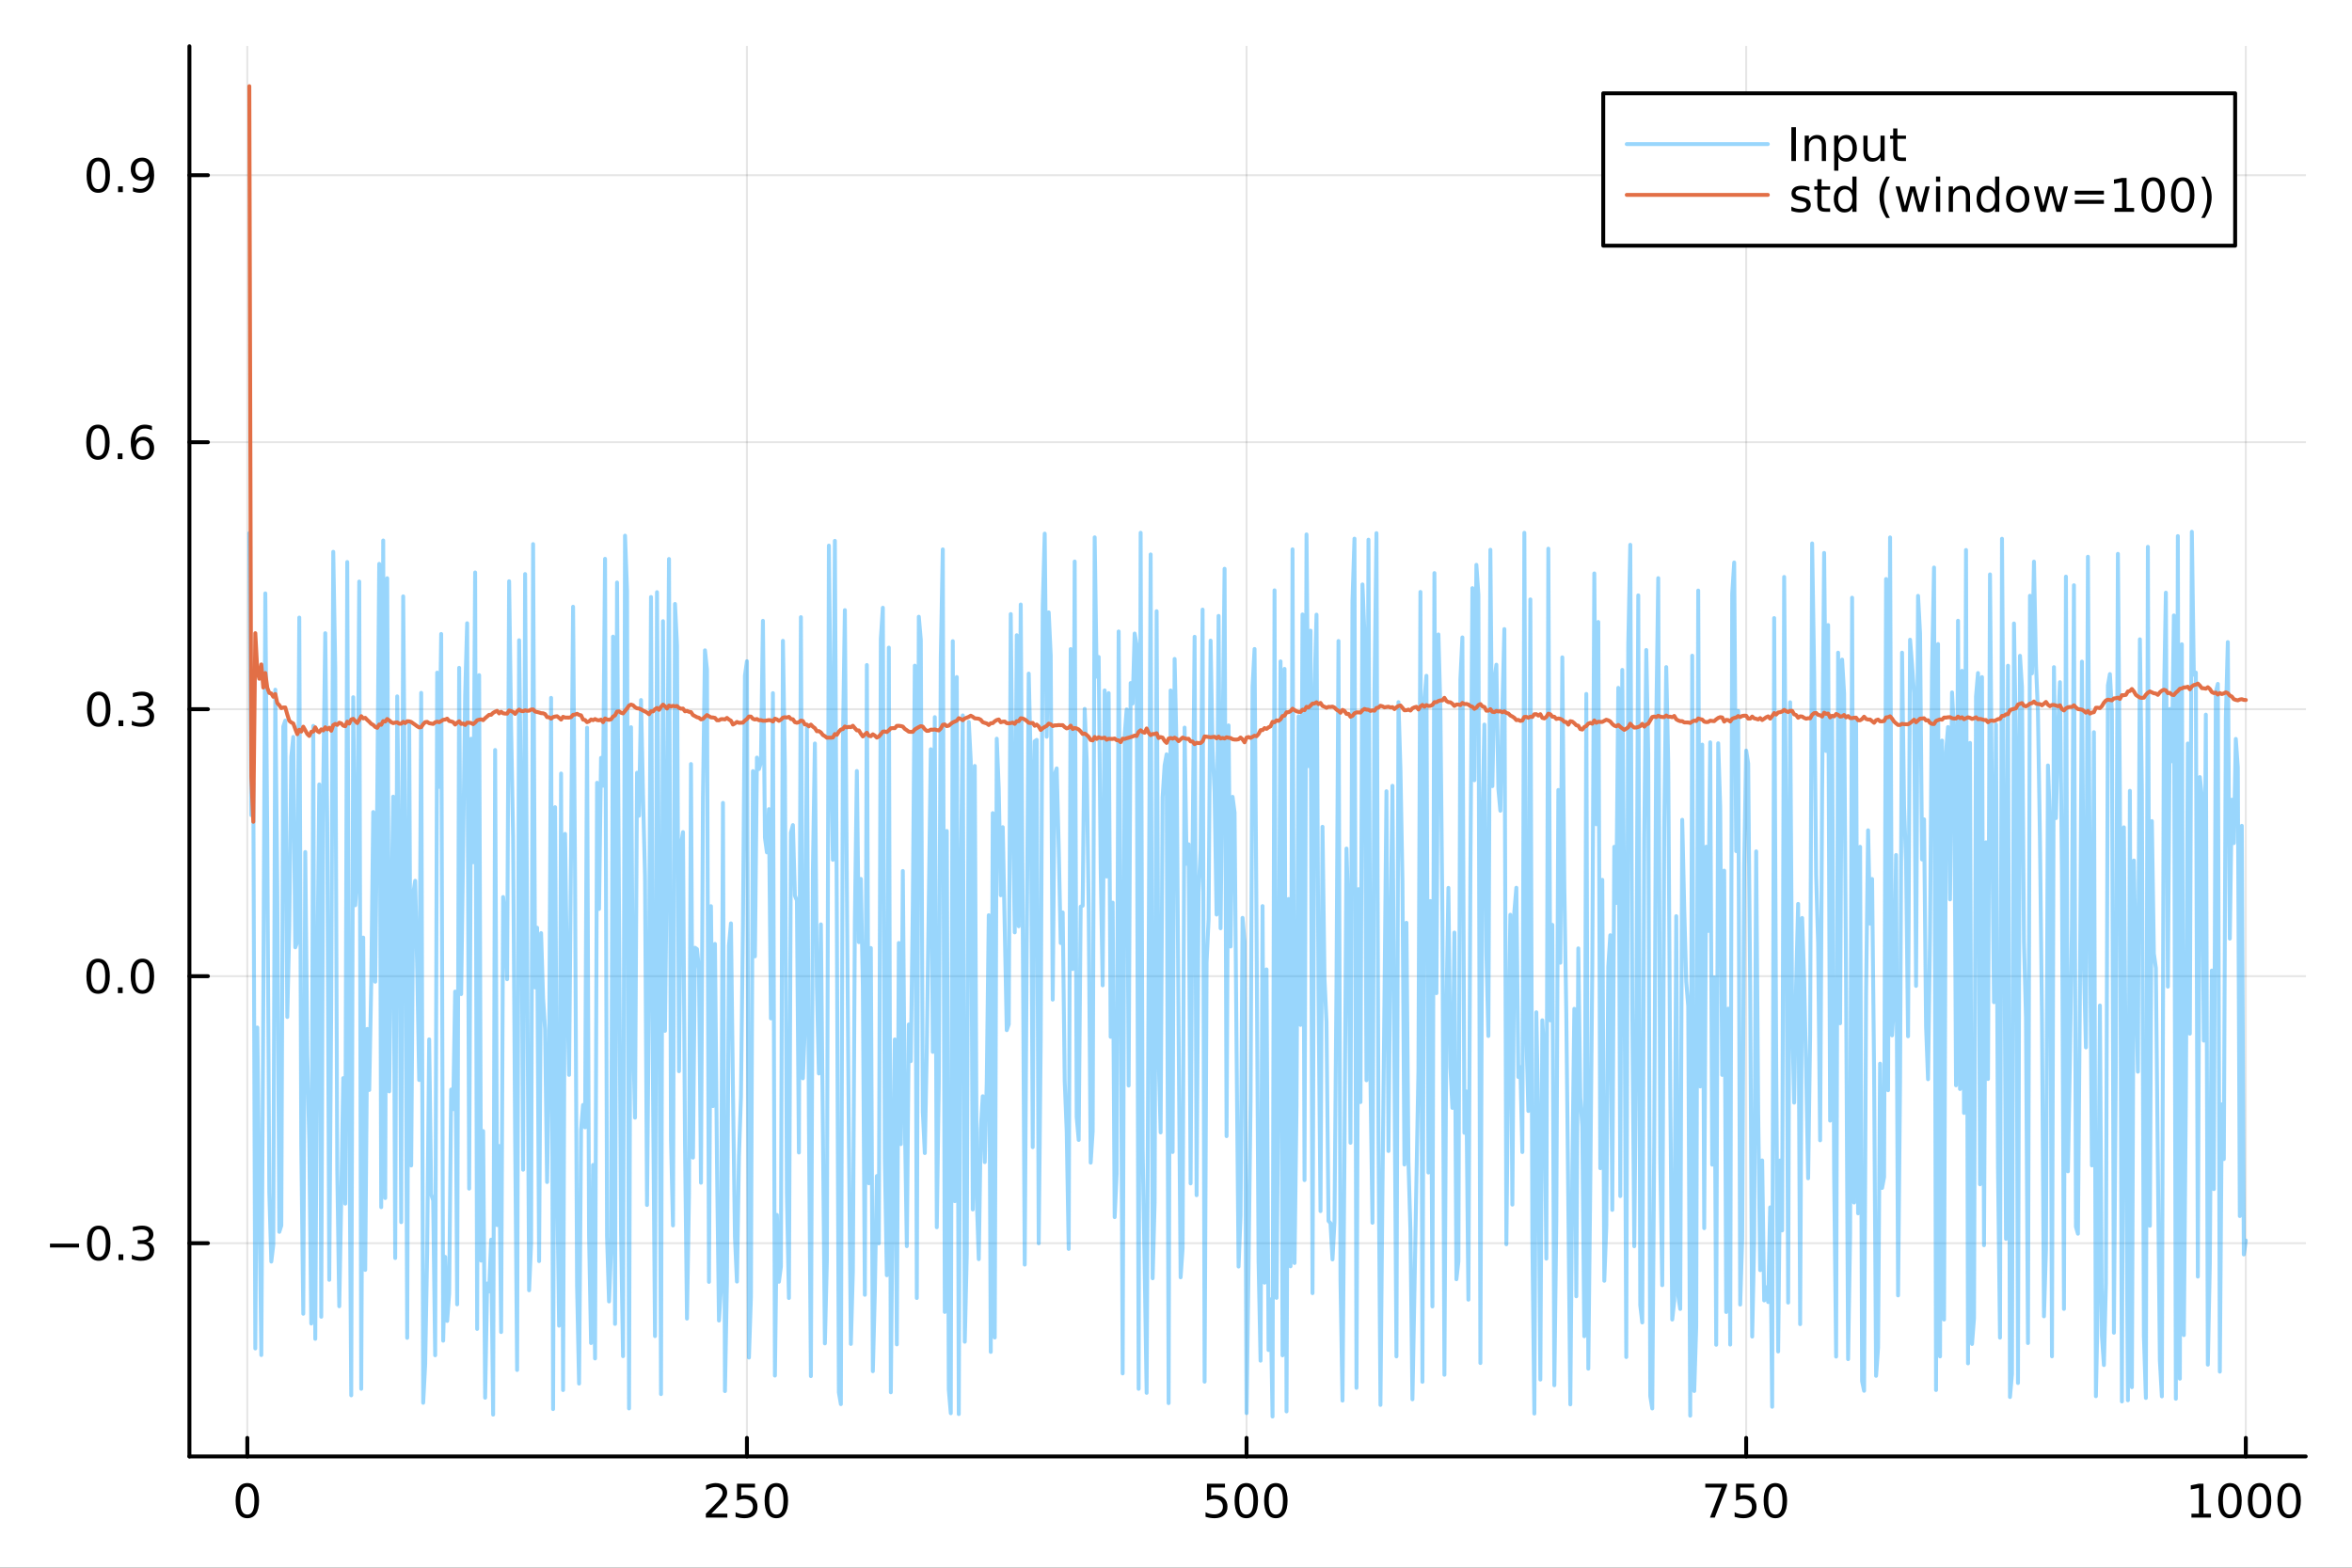 <?xml version="1.0" encoding="utf-8"?>
<svg xmlns="http://www.w3.org/2000/svg" xmlns:xlink="http://www.w3.org/1999/xlink" width="600" height="400" viewBox="0 0 2400 1600">
<rect x="0" y="0" width="2400" height="1600" fill="#333333" stroke="none"/>
<defs>
  <clipPath id="clip340">
    <rect x="0" y="0" width="2400" height="1600"/>
  </clipPath>
</defs>
<path clip-path="url(#clip340)" d="M0 1600 L2400 1600 L2400 0 L0 0  Z" fill="#ffffff" fill-rule="evenodd" fill-opacity="1"/>
<defs>
  <clipPath id="clip341">
    <rect x="480" y="0" width="1681" height="1600"/>
  </clipPath>
</defs>
<path clip-path="url(#clip340)" d="M193.288 1486.45 L2352.76 1486.45 L2352.76 47.244 L193.288 47.244  Z" fill="#ffffff" fill-rule="evenodd" fill-opacity="1"/>
<defs>
  <clipPath id="clip342">
    <rect x="193" y="47" width="2160" height="1440"/>
  </clipPath>
</defs>
<polyline clip-path="url(#clip342)" style="stroke:#000000; stroke-linecap:round; stroke-linejoin:round; stroke-width:2; stroke-opacity:0.1; fill:none" points="252.366,1486.45 252.366,47.244 "/>
<polyline clip-path="url(#clip342)" style="stroke:#000000; stroke-linecap:round; stroke-linejoin:round; stroke-width:2; stroke-opacity:0.1; fill:none" points="762.184,1486.45 762.184,47.244 "/>
<polyline clip-path="url(#clip342)" style="stroke:#000000; stroke-linecap:round; stroke-linejoin:round; stroke-width:2; stroke-opacity:0.1; fill:none" points="1272,1486.45 1272,47.244 "/>
<polyline clip-path="url(#clip342)" style="stroke:#000000; stroke-linecap:round; stroke-linejoin:round; stroke-width:2; stroke-opacity:0.1; fill:none" points="1781.82,1486.45 1781.82,47.244 "/>
<polyline clip-path="url(#clip342)" style="stroke:#000000; stroke-linecap:round; stroke-linejoin:round; stroke-width:2; stroke-opacity:0.1; fill:none" points="2291.64,1486.45 2291.64,47.244 "/>
<polyline clip-path="url(#clip340)" style="stroke:#000000; stroke-linecap:round; stroke-linejoin:round; stroke-width:4; stroke-opacity:1; fill:none" points="193.288,1486.45 2352.76,1486.45 "/>
<polyline clip-path="url(#clip340)" style="stroke:#000000; stroke-linecap:round; stroke-linejoin:round; stroke-width:4; stroke-opacity:1; fill:none" points="252.366,1486.45 252.366,1467.55 "/>
<polyline clip-path="url(#clip340)" style="stroke:#000000; stroke-linecap:round; stroke-linejoin:round; stroke-width:4; stroke-opacity:1; fill:none" points="762.184,1486.45 762.184,1467.55 "/>
<polyline clip-path="url(#clip340)" style="stroke:#000000; stroke-linecap:round; stroke-linejoin:round; stroke-width:4; stroke-opacity:1; fill:none" points="1272,1486.45 1272,1467.55 "/>
<polyline clip-path="url(#clip340)" style="stroke:#000000; stroke-linecap:round; stroke-linejoin:round; stroke-width:4; stroke-opacity:1; fill:none" points="1781.82,1486.45 1781.82,1467.55 "/>
<polyline clip-path="url(#clip340)" style="stroke:#000000; stroke-linecap:round; stroke-linejoin:round; stroke-width:4; stroke-opacity:1; fill:none" points="2291.64,1486.45 2291.64,1467.55 "/>
<path clip-path="url(#clip340)" d="M252.366 1517.37 Q248.755 1517.37 246.926 1520.93 Q245.12 1524.47 245.12 1531.6 Q245.12 1538.71 246.926 1542.27 Q248.755 1545.82 252.366 1545.82 Q256 1545.82 257.805 1542.27 Q259.634 1538.71 259.634 1531.6 Q259.634 1524.47 257.805 1520.93 Q256 1517.37 252.366 1517.37 M252.366 1513.66 Q258.176 1513.66 261.231 1518.27 Q264.31 1522.85 264.31 1531.6 Q264.31 1540.33 261.231 1544.94 Q258.176 1549.52 252.366 1549.52 Q246.555 1549.52 243.477 1544.94 Q240.421 1540.33 240.421 1531.6 Q240.421 1522.85 243.477 1518.27 Q246.555 1513.66 252.366 1513.66 Z" fill="#000000" fill-rule="nonzero" fill-opacity="1" /><path clip-path="url(#clip340)" d="M725.876 1544.91 L742.196 1544.91 L742.196 1548.85 L720.251 1548.85 L720.251 1544.91 Q722.913 1542.16 727.497 1537.53 Q732.103 1532.88 733.284 1531.53 Q735.529 1529.01 736.409 1527.27 Q737.311 1525.51 737.311 1523.82 Q737.311 1521.07 735.367 1519.33 Q733.446 1517.6 730.344 1517.6 Q728.145 1517.6 725.691 1518.36 Q723.261 1519.13 720.483 1520.68 L720.483 1515.95 Q723.307 1514.82 725.761 1514.24 Q728.214 1513.66 730.251 1513.66 Q735.622 1513.66 738.816 1516.35 Q742.01 1519.03 742.01 1523.52 Q742.01 1525.65 741.2 1527.57 Q740.413 1529.47 738.307 1532.07 Q737.728 1532.74 734.626 1535.95 Q731.524 1539.15 725.876 1544.91 Z" fill="#000000" fill-rule="nonzero" fill-opacity="1" /><path clip-path="url(#clip340)" d="M752.057 1514.29 L770.413 1514.29 L770.413 1518.22 L756.339 1518.22 L756.339 1526.7 Q757.358 1526.35 758.376 1526.19 Q759.395 1526 760.413 1526 Q766.2 1526 769.58 1529.17 Q772.959 1532.34 772.959 1537.76 Q772.959 1543.34 769.487 1546.44 Q766.015 1549.52 759.696 1549.52 Q757.52 1549.52 755.251 1549.15 Q753.006 1548.78 750.598 1548.04 L750.598 1543.34 Q752.682 1544.47 754.904 1545.03 Q757.126 1545.58 759.603 1545.58 Q763.608 1545.58 765.945 1543.48 Q768.283 1541.37 768.283 1537.76 Q768.283 1534.15 765.945 1532.04 Q763.608 1529.94 759.603 1529.94 Q757.728 1529.94 755.853 1530.35 Q754.001 1530.77 752.057 1531.65 L752.057 1514.29 Z" fill="#000000" fill-rule="nonzero" fill-opacity="1" /><path clip-path="url(#clip340)" d="M792.172 1517.37 Q788.561 1517.37 786.732 1520.93 Q784.927 1524.47 784.927 1531.6 Q784.927 1538.71 786.732 1542.27 Q788.561 1545.82 792.172 1545.82 Q795.806 1545.82 797.612 1542.27 Q799.441 1538.71 799.441 1531.6 Q799.441 1524.47 797.612 1520.93 Q795.806 1517.37 792.172 1517.37 M792.172 1513.66 Q797.982 1513.66 801.038 1518.27 Q804.117 1522.85 804.117 1531.6 Q804.117 1540.33 801.038 1544.94 Q797.982 1549.52 792.172 1549.52 Q786.362 1549.52 783.283 1544.94 Q780.228 1540.33 780.228 1531.6 Q780.228 1522.85 783.283 1518.27 Q786.362 1513.66 792.172 1513.66 Z" fill="#000000" fill-rule="nonzero" fill-opacity="1" /><path clip-path="url(#clip340)" d="M1231.62 1514.29 L1249.98 1514.29 L1249.98 1518.22 L1235.9 1518.22 L1235.9 1526.7 Q1236.92 1526.35 1237.94 1526.19 Q1238.96 1526 1239.98 1526 Q1245.76 1526 1249.14 1529.17 Q1252.52 1532.34 1252.52 1537.76 Q1252.52 1543.34 1249.05 1546.44 Q1245.58 1549.52 1239.26 1549.52 Q1237.08 1549.52 1234.81 1549.15 Q1232.57 1548.78 1230.16 1548.04 L1230.16 1543.34 Q1232.25 1544.47 1234.47 1545.03 Q1236.69 1545.58 1239.17 1545.58 Q1243.17 1545.58 1245.51 1543.48 Q1247.85 1541.37 1247.85 1537.76 Q1247.85 1534.15 1245.51 1532.04 Q1243.17 1529.94 1239.17 1529.94 Q1237.29 1529.94 1235.42 1530.35 Q1233.56 1530.77 1231.62 1531.65 L1231.62 1514.29 Z" fill="#000000" fill-rule="nonzero" fill-opacity="1" /><path clip-path="url(#clip340)" d="M1271.74 1517.37 Q1268.12 1517.37 1266.3 1520.93 Q1264.49 1524.47 1264.49 1531.6 Q1264.49 1538.71 1266.3 1542.27 Q1268.12 1545.82 1271.74 1545.82 Q1275.37 1545.82 1277.18 1542.27 Q1279 1538.71 1279 1531.6 Q1279 1524.47 1277.18 1520.93 Q1275.37 1517.37 1271.74 1517.37 M1271.74 1513.66 Q1277.55 1513.66 1280.6 1518.27 Q1283.68 1522.85 1283.68 1531.6 Q1283.68 1540.33 1280.6 1544.94 Q1277.55 1549.52 1271.74 1549.52 Q1265.93 1549.52 1262.85 1544.94 Q1259.79 1540.33 1259.79 1531.6 Q1259.79 1522.85 1262.85 1518.27 Q1265.93 1513.66 1271.74 1513.66 Z" fill="#000000" fill-rule="nonzero" fill-opacity="1" /><path clip-path="url(#clip340)" d="M1301.9 1517.37 Q1298.29 1517.37 1296.46 1520.93 Q1294.65 1524.47 1294.65 1531.6 Q1294.65 1538.71 1296.46 1542.27 Q1298.29 1545.82 1301.9 1545.82 Q1305.53 1545.82 1307.34 1542.27 Q1309.17 1538.71 1309.17 1531.6 Q1309.17 1524.47 1307.34 1520.93 Q1305.53 1517.37 1301.9 1517.37 M1301.9 1513.66 Q1307.71 1513.66 1310.76 1518.27 Q1313.84 1522.85 1313.84 1531.6 Q1313.84 1540.33 1310.76 1544.94 Q1307.71 1549.52 1301.9 1549.52 Q1296.09 1549.52 1293.01 1544.94 Q1289.95 1540.33 1289.95 1531.6 Q1289.95 1522.85 1293.01 1518.27 Q1296.09 1513.66 1301.9 1513.66 Z" fill="#000000" fill-rule="nonzero" fill-opacity="1" /><path clip-path="url(#clip340)" d="M1740.1 1514.29 L1762.32 1514.29 L1762.32 1516.28 L1749.77 1548.85 L1744.89 1548.85 L1756.69 1518.22 L1740.1 1518.22 L1740.1 1514.29 Z" fill="#000000" fill-rule="nonzero" fill-opacity="1" /><path clip-path="url(#clip340)" d="M1771.48 1514.29 L1789.84 1514.29 L1789.84 1518.22 L1775.77 1518.22 L1775.77 1526.7 Q1776.79 1526.35 1777.8 1526.19 Q1778.82 1526 1779.84 1526 Q1785.63 1526 1789.01 1529.17 Q1792.39 1532.34 1792.39 1537.76 Q1792.39 1543.34 1788.92 1546.44 Q1785.44 1549.52 1779.12 1549.52 Q1776.95 1549.52 1774.68 1549.15 Q1772.43 1548.78 1770.03 1548.04 L1770.03 1543.34 Q1772.11 1544.47 1774.33 1545.03 Q1776.55 1545.58 1779.03 1545.58 Q1783.04 1545.58 1785.37 1543.48 Q1787.71 1541.37 1787.71 1537.76 Q1787.71 1534.15 1785.37 1532.04 Q1783.04 1529.94 1779.03 1529.94 Q1777.16 1529.94 1775.28 1530.35 Q1773.43 1530.77 1771.48 1531.65 L1771.48 1514.29 Z" fill="#000000" fill-rule="nonzero" fill-opacity="1" /><path clip-path="url(#clip340)" d="M1811.6 1517.37 Q1807.99 1517.37 1806.16 1520.93 Q1804.36 1524.47 1804.36 1531.6 Q1804.36 1538.71 1806.16 1542.27 Q1807.99 1545.82 1811.6 1545.82 Q1815.23 1545.82 1817.04 1542.27 Q1818.87 1538.71 1818.87 1531.6 Q1818.87 1524.47 1817.04 1520.93 Q1815.23 1517.37 1811.6 1517.37 M1811.6 1513.66 Q1817.41 1513.66 1820.47 1518.27 Q1823.54 1522.85 1823.54 1531.6 Q1823.54 1540.33 1820.47 1544.94 Q1817.41 1549.52 1811.6 1549.52 Q1805.79 1549.52 1802.71 1544.94 Q1799.66 1540.33 1799.66 1531.6 Q1799.66 1522.85 1802.71 1518.27 Q1805.79 1513.66 1811.6 1513.66 Z" fill="#000000" fill-rule="nonzero" fill-opacity="1" /><path clip-path="url(#clip340)" d="M2236.16 1544.91 L2243.8 1544.91 L2243.8 1518.55 L2235.49 1520.21 L2235.49 1515.95 L2243.76 1514.29 L2248.43 1514.29 L2248.43 1544.91 L2256.07 1544.91 L2256.07 1548.85 L2236.16 1548.85 L2236.16 1544.91 Z" fill="#000000" fill-rule="nonzero" fill-opacity="1" /><path clip-path="url(#clip340)" d="M2275.52 1517.37 Q2271.91 1517.37 2270.08 1520.93 Q2268.27 1524.47 2268.27 1531.6 Q2268.27 1538.71 2270.08 1542.27 Q2271.91 1545.82 2275.52 1545.82 Q2279.15 1545.82 2280.96 1542.27 Q2282.78 1538.71 2282.78 1531.6 Q2282.78 1524.47 2280.96 1520.93 Q2279.15 1517.37 2275.52 1517.37 M2275.52 1513.66 Q2281.33 1513.66 2284.38 1518.27 Q2287.46 1522.85 2287.46 1531.6 Q2287.46 1540.33 2284.38 1544.94 Q2281.33 1549.52 2275.52 1549.52 Q2269.71 1549.52 2266.63 1544.94 Q2263.57 1540.33 2263.57 1531.6 Q2263.57 1522.85 2266.63 1518.27 Q2269.71 1513.66 2275.52 1513.66 Z" fill="#000000" fill-rule="nonzero" fill-opacity="1" /><path clip-path="url(#clip340)" d="M2305.68 1517.37 Q2302.07 1517.37 2300.24 1520.93 Q2298.43 1524.47 2298.43 1531.6 Q2298.43 1538.71 2300.24 1542.27 Q2302.07 1545.82 2305.68 1545.82 Q2309.31 1545.82 2311.12 1542.27 Q2312.95 1538.71 2312.95 1531.6 Q2312.95 1524.47 2311.12 1520.93 Q2309.31 1517.37 2305.68 1517.37 M2305.68 1513.66 Q2311.49 1513.66 2314.54 1518.27 Q2317.62 1522.85 2317.62 1531.6 Q2317.62 1540.33 2314.54 1544.94 Q2311.49 1549.52 2305.68 1549.52 Q2299.87 1549.52 2296.79 1544.94 Q2293.73 1540.33 2293.73 1531.6 Q2293.73 1522.85 2296.79 1518.27 Q2299.87 1513.66 2305.68 1513.66 Z" fill="#000000" fill-rule="nonzero" fill-opacity="1" /><path clip-path="url(#clip340)" d="M2335.84 1517.37 Q2332.23 1517.37 2330.4 1520.93 Q2328.59 1524.47 2328.59 1531.6 Q2328.59 1538.71 2330.4 1542.27 Q2332.23 1545.82 2335.84 1545.82 Q2339.47 1545.82 2341.28 1542.27 Q2343.11 1538.71 2343.11 1531.6 Q2343.11 1524.47 2341.28 1520.93 Q2339.47 1517.37 2335.84 1517.37 M2335.84 1513.66 Q2341.65 1513.66 2344.71 1518.27 Q2347.78 1522.85 2347.78 1531.6 Q2347.78 1540.33 2344.71 1544.94 Q2341.65 1549.52 2335.84 1549.52 Q2330.03 1549.52 2326.95 1544.94 Q2323.9 1540.33 2323.9 1531.6 Q2323.9 1522.85 2326.95 1518.27 Q2330.03 1513.66 2335.84 1513.66 Z" fill="#000000" fill-rule="nonzero" fill-opacity="1" /><polyline clip-path="url(#clip342)" style="stroke:#000000; stroke-linecap:round; stroke-linejoin:round; stroke-width:2; stroke-opacity:0.1; fill:none" points="193.288,1268.82 2352.76,1268.82 "/>
<polyline clip-path="url(#clip342)" style="stroke:#000000; stroke-linecap:round; stroke-linejoin:round; stroke-width:2; stroke-opacity:0.1; fill:none" points="193.288,996.319 2352.76,996.319 "/>
<polyline clip-path="url(#clip342)" style="stroke:#000000; stroke-linecap:round; stroke-linejoin:round; stroke-width:2; stroke-opacity:0.1; fill:none" points="193.288,723.816 2352.76,723.816 "/>
<polyline clip-path="url(#clip342)" style="stroke:#000000; stroke-linecap:round; stroke-linejoin:round; stroke-width:2; stroke-opacity:0.1; fill:none" points="193.288,451.313 2352.76,451.313 "/>
<polyline clip-path="url(#clip342)" style="stroke:#000000; stroke-linecap:round; stroke-linejoin:round; stroke-width:2; stroke-opacity:0.1; fill:none" points="193.288,178.811 2352.76,178.811 "/>
<polyline clip-path="url(#clip340)" style="stroke:#000000; stroke-linecap:round; stroke-linejoin:round; stroke-width:4; stroke-opacity:1; fill:none" points="193.288,1486.45 193.288,47.244 "/>
<polyline clip-path="url(#clip340)" style="stroke:#000000; stroke-linecap:round; stroke-linejoin:round; stroke-width:4; stroke-opacity:1; fill:none" points="193.288,1268.82 212.185,1268.82 "/>
<polyline clip-path="url(#clip340)" style="stroke:#000000; stroke-linecap:round; stroke-linejoin:round; stroke-width:4; stroke-opacity:1; fill:none" points="193.288,996.319 212.185,996.319 "/>
<polyline clip-path="url(#clip340)" style="stroke:#000000; stroke-linecap:round; stroke-linejoin:round; stroke-width:4; stroke-opacity:1; fill:none" points="193.288,723.816 212.185,723.816 "/>
<polyline clip-path="url(#clip340)" style="stroke:#000000; stroke-linecap:round; stroke-linejoin:round; stroke-width:4; stroke-opacity:1; fill:none" points="193.288,451.313 212.185,451.313 "/>
<polyline clip-path="url(#clip340)" style="stroke:#000000; stroke-linecap:round; stroke-linejoin:round; stroke-width:4; stroke-opacity:1; fill:none" points="193.288,178.811 212.185,178.811 "/>
<path clip-path="url(#clip340)" d="M50.992 1269.27 L80.668 1269.27 L80.668 1273.21 L50.992 1273.21 L50.992 1269.27 Z" fill="#000000" fill-rule="nonzero" fill-opacity="1" /><path clip-path="url(#clip340)" d="M100.76 1254.62 Q97.149 1254.62 95.321 1258.19 Q93.515 1261.73 93.515 1268.86 Q93.515 1275.96 95.321 1279.53 Q97.149 1283.07 100.76 1283.07 Q104.395 1283.07 106.2 1279.53 Q108.029 1275.96 108.029 1268.86 Q108.029 1261.73 106.2 1258.19 Q104.395 1254.62 100.76 1254.62 M100.76 1250.92 Q106.571 1250.92 109.626 1255.52 Q112.705 1260.11 112.705 1268.86 Q112.705 1277.58 109.626 1282.19 Q106.571 1286.77 100.76 1286.77 Q94.95 1286.77 91.871 1282.19 Q88.816 1277.58 88.816 1268.86 Q88.816 1260.11 91.871 1255.52 Q94.95 1250.92 100.76 1250.92 Z" fill="#000000" fill-rule="nonzero" fill-opacity="1" /><path clip-path="url(#clip340)" d="M120.922 1280.22 L125.807 1280.22 L125.807 1286.1 L120.922 1286.1 L120.922 1280.22 Z" fill="#000000" fill-rule="nonzero" fill-opacity="1" /><path clip-path="url(#clip340)" d="M150.158 1267.47 Q153.515 1268.19 155.39 1270.45 Q157.288 1272.72 157.288 1276.06 Q157.288 1281.17 153.769 1283.97 Q150.251 1286.77 143.769 1286.77 Q141.593 1286.77 139.279 1286.33 Q136.987 1285.92 134.533 1285.06 L134.533 1280.55 Q136.478 1281.68 138.793 1282.26 Q141.107 1282.84 143.631 1282.84 Q148.029 1282.84 150.32 1281.1 Q152.635 1279.37 152.635 1276.06 Q152.635 1273 150.482 1271.29 Q148.353 1269.55 144.533 1269.55 L140.506 1269.55 L140.506 1265.71 L144.718 1265.71 Q148.168 1265.71 149.996 1264.34 Q151.825 1262.95 151.825 1260.36 Q151.825 1257.7 149.927 1256.29 Q148.052 1254.85 144.533 1254.85 Q142.612 1254.85 140.413 1255.27 Q138.214 1255.69 135.575 1256.56 L135.575 1252.4 Q138.237 1251.66 140.552 1251.29 Q142.89 1250.92 144.95 1250.92 Q150.274 1250.92 153.376 1253.35 Q156.478 1255.75 156.478 1259.88 Q156.478 1262.75 154.834 1264.74 Q153.191 1266.7 150.158 1267.47 Z" fill="#000000" fill-rule="nonzero" fill-opacity="1" /><path clip-path="url(#clip340)" d="M100.112 982.118 Q96.501 982.118 94.672 985.682 Q92.867 989.224 92.867 996.354 Q92.867 1003.46 94.672 1007.02 Q96.501 1010.57 100.112 1010.57 Q103.746 1010.57 105.552 1007.02 Q107.381 1003.46 107.381 996.354 Q107.381 989.224 105.552 985.682 Q103.746 982.118 100.112 982.118 M100.112 978.414 Q105.922 978.414 108.978 983.02 Q112.057 987.604 112.057 996.354 Q112.057 1005.08 108.978 1009.69 Q105.922 1014.27 100.112 1014.27 Q94.302 1014.27 91.223 1009.69 Q88.168 1005.08 88.168 996.354 Q88.168 987.604 91.223 983.02 Q94.302 978.414 100.112 978.414 Z" fill="#000000" fill-rule="nonzero" fill-opacity="1" /><path clip-path="url(#clip340)" d="M120.274 1007.72 L125.158 1007.72 L125.158 1013.6 L120.274 1013.6 L120.274 1007.72 Z" fill="#000000" fill-rule="nonzero" fill-opacity="1" /><path clip-path="url(#clip340)" d="M145.343 982.118 Q141.732 982.118 139.904 985.682 Q138.098 989.224 138.098 996.354 Q138.098 1003.46 139.904 1007.02 Q141.732 1010.57 145.343 1010.57 Q148.978 1010.57 150.783 1007.02 Q152.612 1003.46 152.612 996.354 Q152.612 989.224 150.783 985.682 Q148.978 982.118 145.343 982.118 M145.343 978.414 Q151.154 978.414 154.209 983.02 Q157.288 987.604 157.288 996.354 Q157.288 1005.08 154.209 1009.69 Q151.154 1014.27 145.343 1014.27 Q139.533 1014.27 136.455 1009.69 Q133.399 1005.08 133.399 996.354 Q133.399 987.604 136.455 983.02 Q139.533 978.414 145.343 978.414 Z" fill="#000000" fill-rule="nonzero" fill-opacity="1" /><path clip-path="url(#clip340)" d="M100.76 709.615 Q97.149 709.615 95.321 713.18 Q93.515 716.721 93.515 723.851 Q93.515 730.957 95.321 734.522 Q97.149 738.064 100.76 738.064 Q104.395 738.064 106.2 734.522 Q108.029 730.957 108.029 723.851 Q108.029 716.721 106.2 713.18 Q104.395 709.615 100.76 709.615 M100.76 705.911 Q106.571 705.911 109.626 710.518 Q112.705 715.101 112.705 723.851 Q112.705 732.578 109.626 737.184 Q106.571 741.767 100.76 741.767 Q94.95 741.767 91.871 737.184 Q88.816 732.578 88.816 723.851 Q88.816 715.101 91.871 710.518 Q94.95 705.911 100.76 705.911 Z" fill="#000000" fill-rule="nonzero" fill-opacity="1" /><path clip-path="url(#clip340)" d="M120.922 735.217 L125.807 735.217 L125.807 741.096 L120.922 741.096 L120.922 735.217 Z" fill="#000000" fill-rule="nonzero" fill-opacity="1" /><path clip-path="url(#clip340)" d="M150.158 722.462 Q153.515 723.18 155.39 725.448 Q157.288 727.717 157.288 731.05 Q157.288 736.166 153.769 738.967 Q150.251 741.767 143.769 741.767 Q141.593 741.767 139.279 741.328 Q136.987 740.911 134.533 740.054 L134.533 735.541 Q136.478 736.675 138.793 737.254 Q141.107 737.832 143.631 737.832 Q148.029 737.832 150.32 736.096 Q152.635 734.36 152.635 731.05 Q152.635 727.994 150.482 726.281 Q148.353 724.545 144.533 724.545 L140.506 724.545 L140.506 720.703 L144.718 720.703 Q148.168 720.703 149.996 719.337 Q151.825 717.948 151.825 715.356 Q151.825 712.694 149.927 711.281 Q148.052 709.846 144.533 709.846 Q142.612 709.846 140.413 710.263 Q138.214 710.68 135.575 711.559 L135.575 707.393 Q138.237 706.652 140.552 706.282 Q142.89 705.911 144.95 705.911 Q150.274 705.911 153.376 708.342 Q156.478 710.749 156.478 714.869 Q156.478 717.74 154.834 719.731 Q153.191 721.698 150.158 722.462 Z" fill="#000000" fill-rule="nonzero" fill-opacity="1" /><path clip-path="url(#clip340)" d="M99.95 437.112 Q96.339 437.112 94.51 440.677 Q92.705 444.218 92.705 451.348 Q92.705 458.455 94.51 462.019 Q96.339 465.561 99.95 465.561 Q103.584 465.561 105.39 462.019 Q107.219 458.455 107.219 451.348 Q107.219 444.218 105.39 440.677 Q103.584 437.112 99.95 437.112 M99.95 433.408 Q105.76 433.408 108.816 438.015 Q111.895 442.598 111.895 451.348 Q111.895 460.075 108.816 464.681 Q105.76 469.265 99.95 469.265 Q94.14 469.265 91.061 464.681 Q88.006 460.075 88.006 451.348 Q88.006 442.598 91.061 438.015 Q94.14 433.408 99.95 433.408 Z" fill="#000000" fill-rule="nonzero" fill-opacity="1" /><path clip-path="url(#clip340)" d="M120.112 462.714 L124.996 462.714 L124.996 468.593 L120.112 468.593 L120.112 462.714 Z" fill="#000000" fill-rule="nonzero" fill-opacity="1" /><path clip-path="url(#clip340)" d="M145.76 449.45 Q142.612 449.45 140.76 451.603 Q138.931 453.755 138.931 457.505 Q138.931 461.232 140.76 463.408 Q142.612 465.561 145.76 465.561 Q148.908 465.561 150.737 463.408 Q152.589 461.232 152.589 457.505 Q152.589 453.755 150.737 451.603 Q148.908 449.45 145.76 449.45 M155.042 434.797 L155.042 439.056 Q153.283 438.223 151.478 437.783 Q149.695 437.344 147.936 437.344 Q143.306 437.344 140.853 440.468 Q138.422 443.593 138.075 449.913 Q139.441 447.899 141.501 446.834 Q143.561 445.746 146.038 445.746 Q151.246 445.746 154.255 448.918 Q157.288 452.066 157.288 457.505 Q157.288 462.829 154.14 466.047 Q150.992 469.265 145.76 469.265 Q139.765 469.265 136.594 464.681 Q133.422 460.075 133.422 451.348 Q133.422 443.154 137.311 438.293 Q141.2 433.408 147.751 433.408 Q149.51 433.408 151.293 433.756 Q153.098 434.103 155.042 434.797 Z" fill="#000000" fill-rule="nonzero" fill-opacity="1" /><path clip-path="url(#clip340)" d="M100.297 164.609 Q96.686 164.609 94.858 168.174 Q93.052 171.716 93.052 178.845 Q93.052 185.952 94.858 189.517 Q96.686 193.058 100.297 193.058 Q103.932 193.058 105.737 189.517 Q107.566 185.952 107.566 178.845 Q107.566 171.716 105.737 168.174 Q103.932 164.609 100.297 164.609 M100.297 160.906 Q106.108 160.906 109.163 165.512 Q112.242 170.095 112.242 178.845 Q112.242 187.572 109.163 192.179 Q106.108 196.762 100.297 196.762 Q94.487 196.762 91.409 192.179 Q88.353 187.572 88.353 178.845 Q88.353 170.095 91.409 165.512 Q94.487 160.906 100.297 160.906 Z" fill="#000000" fill-rule="nonzero" fill-opacity="1" /><path clip-path="url(#clip340)" d="M120.459 190.211 L125.344 190.211 L125.344 196.091 L120.459 196.091 L120.459 190.211 Z" fill="#000000" fill-rule="nonzero" fill-opacity="1" /><path clip-path="url(#clip340)" d="M135.668 195.373 L135.668 191.114 Q137.427 191.947 139.232 192.387 Q141.038 192.827 142.774 192.827 Q147.404 192.827 149.834 189.725 Q152.288 186.6 152.635 180.257 Q151.293 182.248 149.232 183.313 Q147.172 184.378 144.672 184.378 Q139.487 184.378 136.455 181.253 Q133.445 178.105 133.445 172.665 Q133.445 167.341 136.594 164.123 Q139.742 160.906 144.973 160.906 Q150.968 160.906 154.117 165.512 Q157.288 170.095 157.288 178.845 Q157.288 187.017 153.399 191.901 Q149.533 196.762 142.982 196.762 Q141.223 196.762 139.418 196.415 Q137.612 196.067 135.668 195.373 M144.973 180.72 Q148.121 180.72 149.95 178.567 Q151.802 176.415 151.802 172.665 Q151.802 168.938 149.95 166.785 Q148.121 164.609 144.973 164.609 Q141.825 164.609 139.973 166.785 Q138.144 168.938 138.144 172.665 Q138.144 176.415 139.973 178.567 Q141.825 180.72 144.973 180.72 Z" fill="#000000" fill-rule="nonzero" fill-opacity="1" /><polyline clip-path="url(#clip342)" style="stroke:#009af9; stroke-linecap:round; stroke-linejoin:round; stroke-width:4; stroke-opacity:0.4; fill:none" points="254.405,544.068 256.444,831.958 258.483,799.259 260.523,1376.25 262.562,1048.67 264.601,1214.76 266.641,1382.98 268.68,1024.52 270.719,605.64 272.758,857.844 274.798,1216.67 276.837,1287.59 278.876,1270.44 280.915,703.909 282.955,908.421 284.994,1257.25 287.033,1250.81 289.073,741.46 291.112,735.469 293.151,1037.96 295.19,946.152 297.23,772.433 299.269,752.126 301.308,966.87 303.347,961.222 305.387,630.303 307.426,1168.05 309.465,1340.82 311.505,869.571 313.544,1075.51 315.583,1166.39 317.622,1350.82 319.662,740.838 321.701,1366.42 323.74,1002.68 325.779,800.567 327.819,1343.9 329.858,800.406 331.897,646.255 333.937,841.026 335.976,1306.22 338.015,1018.89 340.054,563.179 342.094,681.824 344.133,1193.31 346.172,1333.18 348.211,1223.8 350.251,1100.34 352.29,1228.46 354.329,573.62 356.369,1132.02 358.408,1424.1 360.447,711.581 362.486,923.92 364.526,893.376 366.565,593.537 368.604,1417.44 370.643,956.896 372.683,1296.05 374.722,1050.13 376.761,1112.44 378.801,1004.47 380.84,828.79 382.879,1001.96 384.918,817.821 386.958,575.503 388.997,1232.02 391.036,551.626 393.075,1222.72 395.115,590.152 397.154,1113.9 399.193,944.458 401.233,813.05 403.272,1283.97 405.311,710.732 407.35,876.293 409.39,1247.35 411.429,608.663 413.468,867.103 415.507,1365.42 417.547,736.85 419.586,1189.52 421.625,912.404 423.665,898.94 425.704,988.756 427.743,1102.28 429.782,707.111 431.822,1431.7 433.861,1392.3 435.9,1277.31 437.939,1060.79 439.979,1218.76 442.018,1225.3 444.057,1383.21 446.097,686.496 448.136,803.086 450.175,647.025 452.214,1368.32 454.254,1282.79 456.293,1348.16 458.332,1320.03 460.371,1111.99 462.411,1132.06 464.45,1012.01 466.489,1331.27 468.529,681.579 470.568,1014.59 472.607,867.264 474.646,710.106 476.686,636.098 478.725,1213.15 480.764,753.968 482.803,880.051 484.843,584.264 486.882,1356.31 488.921,689.064 490.961,1286.63 493,1154.37 495.039,1426.52 497.078,1310 499.118,1318.07 501.157,1265.2 503.196,1443.79 505.235,765.443 507.275,1250.35 509.314,1169.62 511.353,1359.51 513.393,915.514 515.432,939.377 517.471,999.411 519.51,593.228 521.55,742.362 523.589,855.094 525.628,1156.38 527.667,1398.22 529.707,653.423 531.746,823.832 533.785,1193.83 535.825,585.886 537.864,951.032 539.903,1316.9 541.942,1268.95 543.982,555.315 546.021,1007.75 548.06,946.822 550.099,1287.12 552.139,952.331 554.178,1018.71 556.217,1050.84 558.257,1206.4 560.296,1084.77 562.335,712.233 564.374,1438.14 566.414,823.821 568.453,1199.82 570.492,1353.01 572.532,789.458 574.571,1418.71 576.61,851.081 578.649,1000.75 580.689,1097.05 582.728,865.015 584.767,619.256 586.806,897.6 588.846,1312.38 590.885,1412.1 592.924,1153.48 594.964,1127.71 597.003,1150.58 599.042,742.696 601.081,1260.74 603.121,1370.74 605.16,1188.96 607.199,1386.46 609.238,798.905 611.278,927.691 613.317,773.474 615.356,801.949 617.396,570.342 619.435,1261.99 621.474,1328.29 623.513,1275.91 625.553,649.754 627.592,1351.2 629.631,594.502 631.67,933.048 633.71,1256.8 635.749,1384.13 637.788,546.701 639.828,603.213 641.867,1437.48 643.906,742.18 645.945,1049.75 647.985,1140.69 650.024,788.678 652.063,832.539 654.102,714.459 656.142,811.214 658.181,894.566 660.22,1229.84 662.26,1005.46 664.299,609.32 666.338,1109.62 668.377,1363.64 670.417,604.356 672.456,932.934 674.495,1422.87 676.534,633.977 678.574,1052.08 680.613,864.618 682.652,570.51 684.692,1163.61 686.731,1250.72 688.77,616.386 690.809,658.696 692.849,1093.31 694.888,862.543 696.927,849.261 698.966,1165.09 701.006,1345.79 703.045,1219.32 705.084,779.766 707.124,1181.48 709.163,967.295 711.202,968.669 713.241,989.111 715.281,1207.11 717.32,813.738 719.359,663.722 721.398,683.359 723.438,1308.33 725.477,924.848 727.516,1128.92 729.556,963.398 731.595,1184.84 733.634,1347.77 735.673,1314.54 737.713,819.431 739.752,1419.76 741.791,1307.74 743.83,965.309 745.87,942.402 747.909,1112.37 749.948,1262.57 751.988,1308.02 754.027,1180.46 756.066,1119.5 758.105,945.532 760.145,689.515 762.184,674.859 764.223,1385.54 766.262,1323.07 768.302,787.016 770.341,976.092 772.38,773.19 774.42,784.944 776.459,778.269 778.498,633.612 780.537,854.93 782.577,869.961 784.616,825.861 786.655,1039.39 788.694,707.44 790.734,1403.92 792.773,1239.95 794.812,1308.21 796.852,1292.49 798.891,654.018 800.93,782.801 802.969,1218.38 805.009,1324.79 807.048,849.779 809.087,842.09 811.126,914.16 813.166,919.002 815.205,1176.28 817.244,629.862 819.284,1100.53 821.323,1047.37 823.362,742.929 825.401,1141.78 827.441,1404.47 829.48,887.657 831.519,758.809 833.558,1006.99 835.598,1095.61 837.637,943.43 839.676,1152.32 841.716,1371.07 843.755,1286.6 845.794,556.835 847.833,749.736 849.873,877.508 851.912,551.979 853.951,942.172 855.99,1421.06 858.03,1433.08 860.069,759.467 862.108,622.726 864.148,904.772 866.187,1163.09 868.226,1371.64 870.265,1297.9 872.305,939.971 874.344,786.883 876.383,961.557 878.422,897.036 880.462,1007 882.501,1321.5 884.54,678.729 886.58,1207.65 888.619,967.567 890.658,1399.46 892.697,1318.56 894.737,1200.28 896.776,1269 898.815,652.086 900.855,620.261 902.894,1182.37 904.933,1301.54 906.972,660.963 909.012,1420.98 911.051,1200.7 913.09,1060.85 915.129,1372.13 917.169,962.427 919.208,1167.71 921.247,888.925 923.287,1141.69 925.326,1271.85 927.365,1045.54 929.404,1082.98 931.444,923.985 933.483,679.389 935.522,1324.74 937.561,629.443 939.601,653.19 941.64,1134.63 943.679,1176.83 945.719,1070.54 947.758,921.085 949.797,764.649 951.836,1073.55 953.876,731.914 955.915,1252.58 957.954,1107.18 959.993,670.235 962.033,560.713 964.072,1338.98 966.111,848.127 968.151,1418.19 970.19,1442.38 972.229,654.374 974.268,1225.95 976.308,691.005 978.347,1443.21 980.386,900.672 982.425,730.119 984.465,1369.39 986.504,1280.28 988.543,736.763 990.583,777.099 992.622,1234.4 994.661,781.733 996.7,1222.08 998.74,1285.12 1000.78,1152.46 1002.82,1118.82 1004.86,1186.07 1006.9,1103.53 1008.94,934.07 1010.98,1379.76 1013.01,829.896 1015.05,1365.08 1017.09,753.923 1019.13,805.258 1021.17,913.715 1023.21,844.226 1025.25,946.92 1027.29,1051.4 1029.33,1045.42 1031.37,626.718 1033.41,819.975 1035.45,951.606 1037.49,648.321 1039.53,945.359 1041.56,616.973 1043.6,936.248 1045.64,1290.66 1047.68,966.42 1049.72,687.485 1051.76,776.835 1053.8,1170.79 1055.84,756.554 1057.88,755.108 1059.92,1269 1061.96,1062.12 1064,619.577 1066.04,544.634 1068.07,751.966 1070.11,624.974 1072.15,669.038 1074.19,1020.22 1076.23,790.358 1078.27,784.233 1080.31,864.147 1082.35,962.486 1084.39,931.22 1086.43,1103.2 1088.47,1154.46 1090.51,1274.67 1092.55,662.45 1094.59,989.023 1096.62,573.113 1098.66,1140.02 1100.7,1163.45 1102.74,925.328 1104.78,924.376 1106.82,723.51 1108.86,776.362 1110.9,927.828 1112.94,1186.63 1114.98,1154.59 1117.02,548.418 1119.06,690.645 1121.1,670.492 1123.14,885.938 1125.17,1005.68 1127.21,704.642 1129.25,894.573 1131.29,707.409 1133.33,1058.22 1135.37,921.195 1137.41,1242.23 1139.45,1197.66 1141.49,644.476 1143.53,958.664 1145.57,1401.73 1147.61,750.77 1149.65,724.072 1151.69,1107.93 1153.72,697.117 1155.76,718.004 1157.8,646.608 1159.84,658.361 1161.88,1417.47 1163.92,543.761 1165.96,1172.59 1168,1291.68 1170.04,1421.55 1172.08,985.479 1174.12,565.848 1176.16,1304.63 1178.2,1227.04 1180.23,623.81 1182.27,1076.03 1184.31,1155.77 1186.35,813.672 1188.39,781.12 1190.43,769.845 1192.47,1432.04 1194.51,704.685 1196.55,1175.75 1198.59,672.534 1200.63,766.563 1202.67,1054.93 1204.71,1303.64 1206.75,1274.01 1208.78,742.598 1210.82,881.632 1212.86,861.691 1214.9,1207.8 1216.94,866.435 1218.98,649.915 1221.02,1219.85 1223.06,910.611 1225.1,868.285 1227.14,622.162 1229.18,1410.15 1231.22,981.987 1233.26,938.197 1235.3,653.834 1237.33,764.755 1239.37,808.467 1241.41,933.417 1243.45,628.59 1245.49,947.433 1247.53,760.108 1249.57,580.479 1251.61,1159.56 1253.65,740.368 1255.69,966.017 1257.73,813.27 1259.77,829.388 1261.81,1072.37 1263.85,1292.65 1265.88,1240.89 1267.92,936.769 1269.96,961.184 1272,1442.22 1274.04,1291.45 1276.08,1124.38 1278.12,700.911 1280.16,662.371 1282.2,947.997 1284.24,1286.31 1286.28,1388.72 1288.32,924.763 1290.36,1309.12 1292.39,989.405 1294.43,1377.88 1296.47,1326.17 1298.51,1445.72 1300.55,602.498 1302.59,1324.62 1304.63,1086.75 1306.67,675.005 1308.71,1383.27 1310.75,682.67 1312.79,1440.49 1314.83,917.527 1316.87,1292.4 1318.91,560.659 1320.94,1289.05 1322.98,1129.32 1325.02,731.065 1327.06,1046.02 1329.1,627.107 1331.14,1204.4 1333.18,545.442 1335.22,781.915 1337.26,643.681 1339.3,1319.79 1341.34,703.861 1343.38,627.321 1345.42,1015.72 1347.46,1236.07 1349.49,843.831 1351.53,998.98 1353.57,1042.91 1355.61,1246.07 1357.65,1248.44 1359.69,1285.39 1361.73,1246.83 1363.77,1002.42 1365.81,654.216 1367.85,1307.02 1369.89,1429.48 1371.93,1174.1 1373.97,866.035 1376.01,937.466 1378.04,1166.34 1380.08,613.489 1382.12,549.76 1384.16,1416.43 1386.2,907.472 1388.24,1124.8 1390.28,596.48 1392.32,647.377 1394.36,1102.55 1396.4,550.809 1398.44,1102.43 1400.48,1247.96 1402.52,705.895 1404.56,544.153 1406.59,1160.24 1408.63,1433.86 1410.67,1213.45 1412.71,1021.82 1414.75,807.559 1416.79,1174.75 1418.83,956.575 1420.87,801.981 1422.91,1093.46 1424.95,1384.36 1426.99,716.604 1429.03,785.627 1431.07,898.784 1433.1,1188.52 1435.14,941.806 1437.18,1185.21 1439.22,1255.78 1441.26,1428.17 1443.3,1318.19 1445.34,1204.14 1447.38,1093.41 1449.42,604.136 1451.46,1410.3 1453.5,714.236 1455.54,689.711 1457.58,1196.71 1459.62,919.604 1461.65,1333.39 1463.69,584.908 1465.73,1013.66 1467.77,647.517 1469.81,725.254 1471.85,935.222 1473.89,1403.1 1475.93,1031.92 1477.97,906.178 1480.01,1089.22 1482.05,1130.73 1484.09,951.774 1486.13,1305.63 1488.17,1287.34 1490.2,693.169 1492.24,650.551 1494.28,1156.18 1496.32,1113.94 1498.36,1326.47 1500.4,891.072 1502.44,600.24 1504.48,796.326 1506.52,576.493 1508.56,606.87 1510.6,1391.13 1512.64,840.82 1514.68,739.478 1516.72,971.872 1518.75,1057.33 1520.79,561.078 1522.83,802.345 1524.87,694.822 1526.91,678.379 1528.95,805.016 1530.99,827.441 1533.03,723.52 1535.07,642.049 1537.11,1269.95 1539.15,1068.62 1541.19,933.617 1543.23,1229.46 1545.26,930.477 1547.3,906.048 1549.34,1099.21 1551.38,1089.16 1553.42,1175.82 1555.46,543.788 1557.5,1054.82 1559.54,1133.89 1561.58,611.764 1563.62,1261.79 1565.66,1442.72 1567.7,1033.13 1569.74,1148.8 1571.78,1408.01 1573.81,1041.32 1575.85,1079.89 1577.89,1284.59 1579.93,559.97 1581.97,1041.4 1584.01,943.921 1586.05,1413.82 1588.09,1245.36 1590.13,806.265 1592.17,982.58 1594.21,670.899 1596.25,904.326 1598.29,1036.03 1600.33,1228.83 1602.36,1433.34 1604.4,1198.78 1606.44,1029.62 1608.48,1323.04 1610.52,967.903 1612.56,1119.86 1614.6,1149.53 1616.64,1363.79 1618.68,708.248 1620.72,1396.87 1622.76,1205.92 1624.8,986.171 1626.84,585.253 1628.88,841.19 1630.91,634.794 1632.95,1192.27 1634.99,897.96 1637.03,1307.18 1639.07,1251.99 1641.11,986.857 1643.15,954.517 1645.19,1234.82 1647.23,864.27 1649.27,921.597 1651.31,702.018 1653.35,1220.73 1655.39,683.729 1657.42,934.793 1659.46,1385.01 1661.5,658.519 1663.54,556.022 1665.58,1027.99 1667.62,1271.92 1669.66,1056.59 1671.7,607.662 1673.74,1332.09 1675.78,1349.71 1677.82,856.615 1679.86,663.386 1681.9,770.129 1683.94,1424.73 1685.97,1437.48 1688.01,1163.41 1690.05,738.725 1692.09,590.054 1694.13,1183.53 1696.17,1311.71 1698.21,844.291 1700.25,680.854 1702.29,778.884 1704.33,1108.35 1706.37,1346.74 1708.41,1327.77 1710.45,935.063 1712.49,1322.17 1714.52,1335.93 1716.56,836.69 1718.6,927.015 1720.64,1001.71 1722.68,1026.73 1724.72,1444.84 1726.76,669.194 1728.8,1419.69 1730.84,1353.72 1732.88,602.725 1734.92,1108.87 1736.96,759.963 1739,1253.48 1741.04,864.191 1743.07,950.159 1745.11,757.604 1747.15,1188.69 1749.19,997.489 1751.23,1372.49 1753.27,758.587 1755.31,823.739 1757.35,1097.07 1759.39,888.595 1761.43,1339.06 1763.47,1029.45 1765.51,1372.31 1767.55,606.008 1769.58,574.089 1771.62,868.696 1773.66,725.579 1775.7,1331.47 1777.74,1264.84 1779.78,884.085 1781.82,766.067 1783.86,779.237 1785.9,1007.16 1787.94,1364.13 1789.98,1264.9 1792.02,868.917 1794.06,1134.74 1796.1,1296.34 1798.13,1184.34 1800.17,1327.24 1802.21,1313.78 1804.25,1328.9 1806.29,1232.27 1808.33,1435.76 1810.37,630.811 1812.41,1077.86 1814.45,1379.35 1816.49,1184.35 1818.53,1255.79 1820.57,588.831 1822.61,853.983 1824.65,1329.45 1826.68,716.724 1828.72,1034.18 1830.76,1125.37 1832.8,1004.09 1834.84,922.534 1836.88,1351.46 1838.92,936.907 1840.96,998.849 1843,1092.2 1845.04,1202.59 1847.08,1055.82 1849.12,554.632 1851.16,686.429 1853.2,893.018 1855.23,962.722 1857.27,1163.85 1859.31,808.629 1861.35,564.324 1863.39,766.467 1865.43,637.944 1867.47,1143.73 1869.51,732.113 1871.55,1196.42 1873.59,1384.56 1875.63,666.132 1877.67,1044.38 1879.71,673.185 1881.74,707.725 1883.78,1005.64 1885.82,1387.17 1887.86,1260.22 1889.9,610.012 1891.94,1227.32 1893.98,735.774 1896.02,1238.36 1898.06,864.256 1900.1,1409.62 1902.14,1419.44 1904.18,1014.07 1906.22,847.445 1908.26,942.621 1910.29,897.09 1912.33,1092.75 1914.37,1404.18 1916.41,1375.24 1918.45,1085.56 1920.49,1212.41 1922.53,1201.4 1924.57,590.951 1926.61,1112.74 1928.65,548.496 1930.69,1056.71 1932.73,1021.59 1934.77,872.609 1936.81,1322.1 1938.84,1102.96 1940.88,666.096 1942.92,822.849 1944.96,879.42 1947,1057.67 1949.04,652.905 1951.08,678.498 1953.12,707.337 1955.16,1006.21 1957.2,608.148 1959.24,646.68 1961.28,877.193 1963.32,836.211 1965.36,1047.36 1967.39,1101.5 1969.43,953.641 1971.47,681.831 1973.51,579.212 1975.55,1418.67 1977.59,657.317 1979.63,1384.38 1981.67,755.851 1983.71,1346.75 1985.75,767.844 1987.79,742.04 1989.83,917.956 1991.87,706.67 1993.9,747.104 1995.94,1107.7 1997.98,633.536 2000.02,1111.47 2002.06,684.688 2004.1,1135.87 2006.14,561.327 2008.18,1391.46 2010.22,758.215 2012.26,1371.7 2014.3,1345.38 2016.34,710.847 2018.38,686.931 2020.42,1208.7 2022.45,691.034 2024.49,1270.9 2026.53,859.688 2028.57,1101.23 2030.61,586.239 2032.65,826.838 2034.69,1022.85 2036.73,739.264 2038.77,1191.62 2040.81,1365.22 2042.85,549.856 2044.89,853.603 2046.93,1264.46 2048.97,679.422 2051,1425.81 2053.04,1402.21 2055.08,636.333 2057.12,761.071 2059.16,1411.5 2061.2,669.296 2063.24,701.299 2065.28,961.384 2067.32,1038.29 2069.36,1370.75 2071.4,608.054 2073.44,687.262 2075.48,573.225 2077.52,678.163 2079.55,727.287 2081.59,856.929 2083.63,1036.65 2085.67,1343.45 2087.71,1275.11 2089.75,781.222 2091.79,838.195 2093.83,1384.31 2095.87,680.889 2097.91,834.971 2099.95,746.318 2101.99,696.227 2104.03,891.058 2106.07,1335.87 2108.1,588.517 2110.14,1195.48 2112.18,1080.01 2114.22,946.172 2116.26,597.313 2118.3,1251.97 2120.34,1259.14 2122.38,1010.54 2124.42,675.28 2126.46,987.917 2128.5,1069 2130.54,568.202 2132.58,928.074 2134.61,1189.46 2136.65,747.274 2138.69,1424.99 2140.73,1322.89 2142.77,1026.22 2144.81,1363.34 2146.85,1393.19 2148.89,1309.87 2150.93,699.606 2152.97,687.963 2155.01,725.777 2157.05,1360.21 2159.09,1078.98 2161.13,565.268 2163.16,810.405 2165.2,1430.35 2167.24,844.37 2169.28,1127.16 2171.32,1429.14 2173.36,807.111 2175.4,1415.76 2177.44,878.245 2179.48,991.674 2181.52,1093.8 2183.56,652.477 2185.6,806.285 2187.64,1363.44 2189.68,1426.76 2191.71,558.103 2193.75,1251.02 2195.79,838.034 2197.83,973.189 2199.87,988.003 2201.91,1190.3 2203.95,1388.52 2205.99,1425.18 2208.03,719.695 2210.07,604.867 2212.11,1007.01 2214.15,723.589 2216.19,776.967 2218.23,628.125 2220.26,1427.61 2222.3,547.128 2224.34,1407.1 2226.38,657.546 2228.42,1362.62 2230.46,1120.12 2232.5,758.819 2234.54,1054.99 2236.58,542.733 2238.62,688.642 2240.66,686.446 2242.7,1302.92 2244.74,793.115 2246.77,812.998 2248.81,1062.1 2250.85,729.36 2252.89,1392.79 2254.93,1289.16 2256.97,990.516 2259.01,1213.62 2261.05,706.231 2263.09,697.991 2265.13,1399.91 2267.17,1127.1 2269.21,1182.98 2271.25,732.883 2273.29,655.312 2275.32,957.953 2277.36,816.159 2279.4,860.509 2281.44,754.146 2283.48,783.251 2285.52,1241.11 2287.56,842.823 2289.6,1280.32 2291.64,1266.08 "/>
<polyline clip-path="url(#clip342)" style="stroke:#e26f46; stroke-linecap:round; stroke-linejoin:round; stroke-width:4; stroke-opacity:1; fill:none" points="254.405,87.976 256.444,792.75 258.483,838.695 260.523,646.226 262.562,684.719 264.601,692.753 266.641,678.11 268.68,701.712 270.719,686.889 272.758,702.002 274.798,707.26 276.837,707.732 278.876,711.139 280.915,708.356 282.955,717.551 284.994,719.711 287.033,722.739 289.073,722.086 291.112,722.048 293.151,729.249 295.19,735.697 297.23,737.312 299.269,738.388 301.308,744.041 303.347,749.322 305.387,744.794 307.426,746.642 309.465,741.682 311.505,745.322 313.544,749.109 315.583,751.113 317.622,746.891 319.662,746.613 321.701,742.312 323.74,746.074 325.779,747.313 327.819,744.377 329.858,745.501 331.897,742.281 333.937,744.383 335.976,742.727 338.015,745.819 340.054,740.046 342.094,738.845 344.133,739.846 346.172,737.617 348.211,738.263 350.251,740.606 352.29,741.209 354.329,736.532 356.369,738.451 358.408,734.302 360.447,733.658 362.486,735.928 364.526,737.943 366.565,734.631 368.604,730.92 370.643,733.2 372.683,732.618 374.722,734.793 376.761,736.612 378.801,738.75 380.84,739.861 382.879,741.904 384.918,742.854 386.958,739.431 388.997,739.731 391.036,735.976 393.075,736.395 395.115,733.803 397.154,735.261 399.193,737.049 401.233,738.028 403.272,737.494 405.311,737.216 407.35,738.633 409.39,738.608 411.429,736.682 413.468,738.013 415.507,736.118 417.547,736.25 419.586,736.873 421.625,738.329 423.665,739.71 425.704,741.242 427.743,742.434 429.782,742.14 431.822,739.128 433.861,737.038 435.9,736.765 437.939,738.122 439.979,738.506 442.018,738.843 444.057,737.228 446.097,736.534 448.136,737.105 450.175,735.973 452.214,734.614 454.254,734.413 456.293,733.469 458.332,735.827 460.371,736.306 462.411,736.998 464.45,739.495 466.489,737.597 468.529,736.162 470.568,738.836 472.607,738.44 474.646,739.884 476.686,737.603 478.725,737.631 480.764,737.95 482.803,739.087 484.843,737.428 486.882,735.125 488.921,734.55 490.961,734.174 493,734.987 495.039,732.951 497.078,731.238 499.118,729.549 501.157,729.512 503.196,727.55 505.235,726.348 507.275,725.483 509.314,728.107 511.353,726.451 513.393,727.982 515.432,728.314 517.471,728.334 519.51,725.168 521.55,725.741 523.589,726.685 525.628,728.604 527.667,725.914 529.707,724.305 531.746,725.596 533.785,725.882 535.825,724.976 537.864,725.478 539.903,725.362 541.942,724.213 543.982,724.078 546.021,726.244 548.06,726.672 550.099,727.17 552.139,727.859 554.178,727.984 556.217,728.802 558.257,731.92 560.296,732.075 562.335,733.42 564.374,731.863 566.414,731.297 568.453,731.023 570.492,732.623 572.532,734.418 574.571,731.592 576.61,732.36 578.649,732.36 580.689,732.406 582.728,731.926 584.767,729.543 586.806,729.26 588.846,728.481 590.885,729.628 592.924,730.101 594.964,734.436 597.003,734.847 599.042,737.054 601.081,736.217 603.121,734.337 605.16,735.014 607.199,733.887 609.238,734.894 611.278,735.191 613.317,734.474 615.356,737.043 617.396,733.268 619.435,734.335 621.474,734.689 623.513,734.085 625.553,731.372 627.592,730.108 629.631,726.243 631.67,726.045 633.71,727.466 635.749,728.1 637.788,725.581 639.828,723.05 641.867,720.151 643.906,719.126 645.945,719.776 647.985,721.802 650.024,722.916 652.063,723.152 654.102,724.035 656.142,725.231 658.181,726.12 660.22,727.292 662.26,728.952 664.299,725.971 666.338,726.059 668.377,723.83 670.417,722.544 672.456,724.461 674.495,721.411 676.534,719.134 678.574,720.845 680.613,723.121 682.652,720.121 684.692,721.004 686.731,720.408 688.77,720.906 690.809,720.581 692.849,722.477 694.888,723.353 696.927,723.204 698.966,725.961 701.006,725.537 703.045,726.489 705.084,726.756 707.124,729.807 709.163,730.86 711.202,732 713.241,732.541 715.281,734.203 717.32,733.68 719.359,731.624 721.398,729.799 723.438,731.007 725.477,732.164 727.516,732.269 729.556,732.693 731.595,735.084 733.634,735.144 735.673,733.999 737.713,733.96 739.752,734.243 741.791,732.71 743.83,734.379 745.87,735.534 747.909,739.48 749.948,738.322 751.988,736.843 754.027,737.716 756.066,737.639 758.105,737.518 760.145,735.38 762.184,733.795 764.223,731.28 766.262,731.365 768.302,733.645 770.341,734.341 772.38,733.836 774.42,735.079 776.459,734.981 778.498,735.612 780.537,735.634 782.577,735.303 784.616,734.911 786.655,735.222 788.694,736.372 790.734,733.474 792.773,734.23 794.812,735.66 796.852,734.484 798.891,732.453 800.93,732.009 802.969,732.341 805.009,731.628 807.048,733.846 809.087,734.122 811.126,737.042 813.166,737.651 815.205,737.058 817.244,735.442 819.284,735.915 821.323,739.401 823.362,739.537 825.401,741.325 827.441,739.557 829.48,741.673 831.519,743.157 833.558,746.31 835.598,746.177 837.637,747.532 839.676,750.16 841.716,751.333 843.755,752.92 845.794,752.814 847.833,752.893 849.873,752.67 851.912,749.163 853.951,749.939 855.99,746.721 858.03,744.56 860.069,744.109 862.108,741.486 864.148,742.383 866.187,741.836 868.226,742.173 870.265,740.7 872.305,743.167 874.344,745.422 876.383,745.489 878.422,748.845 880.462,751.621 882.501,749.607 884.54,747.834 886.58,750.925 888.619,751.375 890.658,749.448 892.697,750.785 894.737,752.813 896.776,751.668 898.815,749.366 900.855,746.696 902.894,746.589 904.933,747.133 906.972,745.396 909.012,743.267 911.051,743.137 913.09,743.164 915.129,740.816 917.169,740.764 919.208,741.016 921.247,741.535 923.287,743.928 925.326,745.253 927.365,746.754 929.404,746.952 931.444,746.885 933.483,744.472 935.522,743.222 937.561,742.08 939.601,741.09 941.64,741.625 943.679,744.318 945.719,745.952 947.758,745.821 949.797,744.664 951.836,744.786 953.876,744.485 955.915,745.09 957.954,745.491 959.993,743.502 962.033,739.718 964.072,739.415 966.111,741.089 968.151,740.581 970.19,738.822 972.229,737.33 974.268,736.433 976.308,735.548 978.347,732.972 980.386,733.804 982.425,735.053 984.465,733.238 986.504,732.453 988.543,731.617 990.583,730.45 992.622,731.563 994.661,733.156 996.7,733.299 998.74,733.542 1000.78,734.625 1002.82,737.093 1004.86,737.773 1006.9,738.365 1008.94,739.944 1010.98,738.123 1013.01,738.031 1015.05,736.14 1017.09,734.881 1019.13,734.308 1021.17,737.153 1023.21,736.573 1025.25,736.45 1027.29,738.044 1029.33,738.281 1031.37,737.951 1033.41,737.506 1035.45,738.77 1037.49,736.051 1039.53,736.057 1041.56,733.073 1043.6,733.321 1045.64,734.305 1047.68,735.736 1049.72,737.707 1051.76,737.969 1053.8,737.834 1055.84,740.732 1057.88,739.506 1059.92,741.498 1061.96,745.008 1064,743.223 1066.04,741.908 1068.07,740.833 1070.11,738.54 1072.15,739.207 1074.19,741.045 1076.23,740.312 1078.27,740.291 1080.31,740.003 1082.35,740.152 1084.39,740.097 1086.43,742.051 1088.47,743.393 1090.51,742.722 1092.55,740.617 1094.59,744.026 1096.62,743.021 1098.66,743.489 1100.7,744.509 1102.74,746.566 1104.78,749.114 1106.82,748.65 1108.86,750.072 1110.9,752.018 1112.94,755.258 1114.98,755.659 1117.02,752.183 1119.06,754.162 1121.1,752.461 1123.14,753.315 1125.17,753.343 1127.21,752.832 1129.25,754.969 1131.29,754.02 1133.33,754.153 1135.37,754.151 1137.41,753.769 1139.45,755.439 1141.49,755.634 1143.53,757.459 1145.57,753.898 1147.61,754.147 1149.65,753.445 1151.69,752.906 1153.72,752.305 1155.76,751.602 1157.8,750.715 1159.84,751.142 1161.88,747.013 1163.92,745.325 1165.96,747.137 1168,747.852 1170.04,743.475 1172.08,747.934 1174.12,750.246 1176.16,749.152 1178.2,749.14 1180.23,748.361 1182.27,753.202 1184.31,752.254 1186.35,752.837 1188.39,756.215 1190.43,758.215 1192.47,753.797 1194.51,753.209 1196.55,753.866 1198.59,752.923 1200.63,754.103 1202.67,756.432 1204.71,754.531 1206.75,752.808 1208.78,753.472 1210.82,754.097 1212.86,754.02 1214.9,756.698 1216.94,756.811 1218.98,759.52 1221.02,758.134 1223.06,758.41 1225.1,758.354 1227.14,756.611 1229.18,751.616 1231.22,751.888 1233.26,752.202 1235.3,752.516 1237.33,752.223 1239.37,751.99 1241.41,753.519 1243.45,751.771 1245.49,753.662 1247.53,753.129 1249.57,753.692 1251.61,752.497 1253.65,752.938 1255.69,753.291 1257.73,754.431 1259.77,754.799 1261.81,754.83 1263.85,754.471 1265.88,752.739 1267.92,754.628 1269.96,757.641 1272,752.821 1274.04,752.241 1276.08,753.111 1278.12,752.014 1280.16,750.879 1282.2,751.388 1284.24,749.12 1286.28,745.198 1288.32,745.192 1290.36,743.093 1292.39,743.885 1294.43,742.342 1296.47,741.318 1298.51,736.723 1300.55,737.152 1302.59,735.233 1304.63,735.708 1306.67,734.129 1308.71,730.803 1310.75,730.394 1312.79,726.917 1314.83,726.897 1316.87,725.844 1318.91,723.341 1320.94,724.798 1322.98,725.904 1325.02,726.537 1327.06,726.628 1329.1,724.316 1331.14,724.803 1333.18,721.428 1335.22,722.073 1337.26,720.134 1339.3,718.069 1341.34,717.979 1343.38,716.748 1345.42,718.646 1347.46,717.408 1349.49,720.451 1351.53,721.33 1353.57,722.395 1355.61,721.376 1357.65,721.521 1359.69,721.185 1361.73,722.171 1363.77,724.28 1365.81,725.468 1367.85,727.429 1369.89,724.531 1371.93,725.551 1373.97,728.622 1376.01,728.564 1378.04,731.528 1380.08,730.562 1382.12,727.988 1384.16,727.075 1386.2,727.07 1388.24,727.243 1390.28,724.926 1392.32,723.564 1394.36,724.223 1396.4,724.372 1398.44,725.57 1400.48,724.964 1402.52,725.335 1404.56,722.604 1406.59,722.131 1408.63,720.306 1410.67,720.875 1412.71,721.964 1414.75,721.57 1416.79,721.252 1418.83,722.095 1420.87,721.727 1422.91,723.685 1424.95,721.815 1426.99,720.53 1429.03,720.028 1431.07,722.397 1433.1,724.904 1435.14,724.858 1437.18,724.234 1439.22,725.2 1441.26,722.932 1443.3,721.933 1445.34,721.388 1447.38,724.079 1449.42,721.006 1451.46,719.453 1453.5,721.296 1455.54,719.618 1457.58,720.512 1459.62,720.373 1461.65,719.483 1463.69,716.637 1465.73,716.672 1467.77,715.446 1469.81,714.817 1471.85,714.812 1473.89,712.2 1475.93,715.432 1477.97,716.626 1480.01,716.748 1482.05,718.256 1484.09,720.464 1486.13,719.063 1488.17,719.053 1490.2,719.639 1492.24,717.392 1494.28,718.623 1496.32,718.438 1498.36,719.076 1500.4,720.665 1502.44,721.308 1504.48,723.449 1506.52,722.187 1508.56,719.666 1510.6,718.575 1512.64,720.951 1514.68,721.532 1516.72,725.322 1518.75,725.315 1520.79,723.785 1522.83,726.477 1524.87,726.769 1526.91,725.593 1528.95,726.155 1530.99,725.875 1533.03,726.94 1535.07,725.996 1537.11,727.657 1539.15,728.182 1541.19,730.245 1543.23,731.265 1545.26,732.662 1547.3,734.961 1549.34,734.72 1551.38,735.744 1553.42,735.404 1555.46,731.705 1557.5,731.674 1559.54,732.574 1561.58,731.448 1563.62,731.719 1565.66,728.96 1567.7,728.91 1569.74,730.337 1571.78,728.896 1573.81,732.678 1575.85,733.221 1577.89,731.669 1579.93,728.377 1581.97,728.979 1584.01,731.468 1586.05,731.512 1588.09,733.768 1590.13,733.269 1592.17,733.65 1594.21,734.653 1596.25,736.739 1598.29,736.954 1600.33,739.595 1602.36,736.058 1604.4,736.493 1606.44,738.127 1608.48,740.24 1610.52,740.684 1612.56,744.104 1614.6,744.566 1616.64,741.969 1618.68,741.001 1620.72,738.54 1622.76,737.813 1624.8,738.641 1626.84,735.317 1628.88,737.655 1630.91,736.624 1632.95,736.808 1634.99,736.805 1637.03,735.677 1639.07,734.578 1641.11,735.193 1643.15,736.381 1645.19,738.877 1647.23,740.549 1649.27,741.319 1651.31,739.883 1653.35,741.816 1655.39,743.431 1657.42,744.881 1659.46,743.652 1661.5,742.227 1663.54,738.615 1665.58,740.954 1667.62,742.58 1669.66,742.506 1671.7,741.929 1673.74,741.109 1675.78,738.777 1677.82,741.597 1679.86,739.461 1681.9,738.639 1683.94,735.189 1685.97,731.795 1688.01,731.319 1690.05,731.865 1692.09,730.486 1694.13,731.442 1696.17,731.801 1698.21,731.838 1700.25,730.256 1702.29,731.594 1704.33,731.487 1706.37,732.004 1708.41,730.707 1710.45,734.092 1712.49,735.289 1714.52,736.043 1716.56,736.015 1718.6,737.318 1720.64,737.348 1722.68,737.383 1724.72,737.871 1726.76,736.392 1728.8,735.452 1730.84,735.838 1732.88,733.268 1734.92,733.976 1736.96,734.388 1739,736.534 1741.04,736.97 1743.07,736.844 1745.11,735.547 1747.15,735.823 1749.19,736.006 1751.23,734.163 1753.27,732.739 1755.31,731.945 1757.35,732.256 1759.39,736.485 1761.43,734.729 1763.47,734.904 1765.51,736.364 1767.55,733.621 1769.58,732.751 1771.62,732.257 1773.66,730.817 1775.7,731.826 1777.74,730.732 1779.78,730.413 1781.82,730.495 1783.86,733.428 1785.9,733.433 1787.94,731.318 1789.98,733.115 1792.02,733.633 1794.06,734.273 1796.1,732.883 1798.13,734.875 1800.17,733.527 1802.21,732.054 1804.25,731.136 1806.29,733.404 1808.33,730.875 1810.37,727.75 1812.41,729.288 1814.45,727.139 1816.49,726.861 1818.53,726.207 1820.57,724.516 1822.61,725.876 1824.65,726.711 1826.68,725.468 1828.72,725.499 1830.76,729.042 1832.8,729.725 1834.84,732.543 1836.88,731.122 1838.92,731.302 1840.96,732.661 1843,733.5 1845.04,733.01 1847.08,733.135 1849.12,729.516 1851.16,727.806 1853.2,727.676 1855.23,729.621 1857.27,729.969 1859.31,731.324 1861.35,727.389 1863.39,728.562 1865.43,728.272 1867.47,732.179 1869.51,730.527 1871.55,731.13 1873.59,728.708 1875.63,729.572 1877.67,731.338 1879.71,731.072 1881.74,729.74 1883.78,732.138 1885.82,730.839 1887.86,732.829 1889.9,732.924 1891.94,732.487 1893.98,732.456 1896.02,735.106 1898.06,735.128 1900.1,733.845 1902.14,731.476 1904.18,733.792 1906.22,734.367 1908.26,734.336 1910.29,735.981 1912.33,737.685 1914.37,735.051 1916.41,734.393 1918.45,736.176 1920.49,736.217 1922.53,735.859 1924.57,732.164 1926.61,732.028 1928.65,731.085 1930.69,733.438 1932.73,736.5 1934.77,738.3 1936.81,739.883 1938.84,739.902 1940.88,738.764 1942.92,739.09 1944.96,739.177 1947,739.234 1949.04,737.953 1951.08,736.347 1953.12,734.572 1955.16,737.161 1957.2,735.285 1959.24,733.458 1961.28,733.342 1963.32,733.066 1965.36,735.262 1967.39,735.071 1969.43,737.805 1971.47,738.842 1973.51,738.926 1975.55,735.767 1977.59,734.955 1979.63,734.221 1981.67,734.493 1983.71,732.375 1985.75,732.391 1987.79,732.052 1989.83,731.932 1991.87,732.974 1993.9,733.329 1995.94,733.314 1997.98,731.372 2000.02,732.94 2002.06,732.097 2004.1,733.98 2006.14,733.029 2008.18,732.087 2010.22,732.638 2012.26,733.723 2014.3,733.102 2016.34,732.078 2018.38,733.97 2020.42,733.747 2022.45,734.129 2024.49,734.828 2026.53,734.851 2028.57,737.123 2030.61,735.574 2032.65,735.375 2034.69,735.853 2036.73,735.03 2038.77,733.939 2040.81,733.725 2042.85,730.644 2044.89,730.52 2046.93,729.022 2048.97,728.9 2051,724.817 2053.04,724.001 2055.08,723.454 2057.12,722.826 2059.16,719.042 2061.2,718.315 2063.24,717.54 2065.28,720.324 2067.32,720.885 2069.36,719.797 2071.4,718.063 2073.44,717.653 2075.48,715.994 2077.52,718.025 2079.55,718.585 2081.59,718.603 2083.63,719.848 2085.67,718.187 2087.71,716.412 2089.75,719.213 2091.79,720.719 2093.83,719.479 2095.87,719.471 2097.91,720.076 2099.95,720.834 2101.99,719.808 2104.03,723.754 2106.07,725.111 2108.1,722.953 2110.14,721.876 2112.18,721.516 2114.22,721.551 2116.26,719.85 2118.3,722.042 2120.34,723.685 2122.38,724.004 2124.42,724.277 2126.46,725.615 2128.5,727.363 2130.54,725.592 2132.58,728.272 2134.61,727.303 2136.65,726.85 2138.69,722.353 2140.73,722.342 2142.77,722.717 2144.81,720.679 2146.85,717.223 2148.89,714.926 2150.93,714.049 2152.97,714.394 2155.01,714.808 2157.05,712.835 2159.09,712.603 2161.13,712.044 2163.16,713.356 2165.2,709.502 2167.24,709.536 2169.28,709.18 2171.32,705.711 2173.36,705.289 2175.4,703.197 2177.44,705.709 2179.48,709.207 2181.52,710.676 2183.56,711.946 2185.6,712.278 2187.64,712.047 2189.68,709.077 2191.71,707.001 2193.75,705.706 2195.79,706.634 2197.83,707.557 2199.87,707.851 2201.91,709.176 2203.95,706.594 2205.99,704.896 2208.03,703.992 2210.07,704.602 2212.11,707.441 2214.15,707.146 2216.19,709.075 2218.23,709.366 2220.26,707.004 2222.3,705.247 2224.34,702.987 2226.38,702.635 2228.42,701.573 2230.46,701.496 2232.5,700.901 2234.54,703.491 2236.58,700.588 2238.62,699.181 2240.66,698.706 2242.7,697.69 2244.74,699.705 2246.77,702.337 2248.81,702.468 2250.85,702.879 2252.89,701.394 2254.93,703.174 2256.97,706.322 2259.01,707.359 2261.05,706.889 2263.09,708.876 2265.13,707.357 2267.17,708.354 2269.21,707.672 2271.25,706.623 2273.29,707.479 2275.32,709.862 2277.36,710.899 2279.4,713.601 2281.44,714.327 2283.48,714.786 2285.52,713.92 2287.56,713.592 2289.6,714.328 2291.64,714.421 "/>
<path clip-path="url(#clip340)" d="M1635.96 250.738 L2280.77 250.738 L2280.77 95.218 L1635.96 95.218  Z" fill="#ffffff" fill-rule="evenodd" fill-opacity="1"/>
<polyline clip-path="url(#clip340)" style="stroke:#000000; stroke-linecap:round; stroke-linejoin:round; stroke-width:4; stroke-opacity:1; fill:none" points="1635.96,250.738 2280.77,250.738 2280.77,95.218 1635.96,95.218 1635.96,250.738 "/>
<polyline clip-path="url(#clip340)" style="stroke:#009af9; stroke-linecap:round; stroke-linejoin:round; stroke-width:4; stroke-opacity:0.4; fill:none" points="1659.96,147.058 1803.92,147.058 "/>
<path clip-path="url(#clip340)" d="M1827.92 129.778 L1832.59 129.778 L1832.59 164.338 L1827.92 164.338 L1827.92 129.778 Z" fill="#000000" fill-rule="nonzero" fill-opacity="1" /><path clip-path="url(#clip340)" d="M1863.26 148.689 L1863.26 164.338 L1859 164.338 L1859 148.828 Q1859 145.148 1857.57 143.319 Q1856.13 141.49 1853.26 141.49 Q1849.81 141.49 1847.82 143.69 Q1845.83 145.889 1845.83 149.685 L1845.83 164.338 L1841.55 164.338 L1841.55 138.412 L1845.83 138.412 L1845.83 142.44 Q1847.36 140.102 1849.42 138.944 Q1851.5 137.787 1854.21 137.787 Q1858.68 137.787 1860.97 140.565 Q1863.26 143.319 1863.26 148.689 Z" fill="#000000" fill-rule="nonzero" fill-opacity="1" /><path clip-path="url(#clip340)" d="M1875.88 160.449 L1875.88 174.199 L1871.6 174.199 L1871.6 138.412 L1875.88 138.412 L1875.88 142.347 Q1877.22 140.032 1879.26 138.921 Q1881.32 137.787 1884.17 137.787 Q1888.89 137.787 1891.83 141.537 Q1894.79 145.287 1894.79 151.398 Q1894.79 157.509 1891.83 161.259 Q1888.89 165.009 1884.17 165.009 Q1881.32 165.009 1879.26 163.898 Q1877.22 162.763 1875.88 160.449 M1890.37 151.398 Q1890.37 146.699 1888.43 144.037 Q1886.5 141.352 1883.12 141.352 Q1879.74 141.352 1877.8 144.037 Q1875.88 146.699 1875.88 151.398 Q1875.88 156.097 1877.8 158.782 Q1879.74 161.444 1883.12 161.444 Q1886.5 161.444 1888.43 158.782 Q1890.37 156.097 1890.37 151.398 Z" fill="#000000" fill-rule="nonzero" fill-opacity="1" /><path clip-path="url(#clip340)" d="M1901.41 154.106 L1901.41 138.412 L1905.67 138.412 L1905.67 153.944 Q1905.67 157.625 1907.11 159.476 Q1908.54 161.305 1911.41 161.305 Q1914.86 161.305 1916.85 159.106 Q1918.86 156.907 1918.86 153.111 L1918.86 138.412 L1923.12 138.412 L1923.12 164.338 L1918.86 164.338 L1918.86 160.356 Q1917.31 162.717 1915.25 163.875 Q1913.22 165.009 1910.51 165.009 Q1906.04 165.009 1903.73 162.231 Q1901.41 159.453 1901.41 154.106 M1912.13 137.787 L1912.13 137.787 Z" fill="#000000" fill-rule="nonzero" fill-opacity="1" /><path clip-path="url(#clip340)" d="M1936.11 131.051 L1936.11 138.412 L1944.88 138.412 L1944.88 141.722 L1936.11 141.722 L1936.11 155.796 Q1936.11 158.967 1936.97 159.87 Q1937.85 160.773 1940.51 160.773 L1944.88 160.773 L1944.88 164.338 L1940.51 164.338 Q1935.58 164.338 1933.7 162.509 Q1931.83 160.657 1931.83 155.796 L1931.83 141.722 L1928.7 141.722 L1928.7 138.412 L1931.83 138.412 L1931.83 131.051 L1936.11 131.051 Z" fill="#000000" fill-rule="nonzero" fill-opacity="1" /><polyline clip-path="url(#clip340)" style="stroke:#e26f46; stroke-linecap:round; stroke-linejoin:round; stroke-width:4; stroke-opacity:1; fill:none" points="1659.96,198.898 1803.92,198.898 "/>
<path clip-path="url(#clip340)" d="M1846.34 191.016 L1846.34 195.043 Q1844.54 194.117 1842.59 193.655 Q1840.65 193.192 1838.56 193.192 Q1835.39 193.192 1833.8 194.164 Q1832.22 195.136 1832.22 197.08 Q1832.22 198.562 1833.36 199.418 Q1834.49 200.252 1837.92 201.016 L1839.37 201.34 Q1843.91 202.312 1845.81 204.094 Q1847.73 205.854 1847.73 209.025 Q1847.73 212.636 1844.86 214.742 Q1842.01 216.849 1837.01 216.849 Q1834.93 216.849 1832.66 216.432 Q1830.42 216.039 1827.92 215.228 L1827.92 210.83 Q1830.28 212.057 1832.57 212.682 Q1834.86 213.284 1837.11 213.284 Q1840.12 213.284 1841.74 212.266 Q1843.36 211.224 1843.36 209.349 Q1843.36 207.613 1842.18 206.687 Q1841.02 205.761 1837.06 204.904 L1835.58 204.557 Q1831.62 203.724 1829.86 202.011 Q1828.1 200.275 1828.1 197.266 Q1828.1 193.608 1830.69 191.618 Q1833.29 189.627 1838.05 189.627 Q1840.42 189.627 1842.5 189.974 Q1844.58 190.321 1846.34 191.016 Z" fill="#000000" fill-rule="nonzero" fill-opacity="1" /><path clip-path="url(#clip340)" d="M1858.73 182.891 L1858.73 190.252 L1867.5 190.252 L1867.5 193.562 L1858.73 193.562 L1858.73 207.636 Q1858.73 210.807 1859.58 211.71 Q1860.46 212.613 1863.12 212.613 L1867.5 212.613 L1867.5 216.178 L1863.12 216.178 Q1858.19 216.178 1856.32 214.349 Q1854.44 212.497 1854.44 207.636 L1854.44 193.562 L1851.32 193.562 L1851.32 190.252 L1854.44 190.252 L1854.44 182.891 L1858.73 182.891 Z" fill="#000000" fill-rule="nonzero" fill-opacity="1" /><path clip-path="url(#clip340)" d="M1890.16 194.187 L1890.16 180.159 L1894.42 180.159 L1894.42 216.178 L1890.16 216.178 L1890.16 212.289 Q1888.82 214.603 1886.76 215.738 Q1884.72 216.849 1881.85 216.849 Q1877.15 216.849 1874.19 213.099 Q1871.25 209.349 1871.25 203.238 Q1871.25 197.127 1874.19 193.377 Q1877.15 189.627 1881.85 189.627 Q1884.72 189.627 1886.76 190.761 Q1888.82 191.872 1890.16 194.187 M1875.65 203.238 Q1875.65 207.937 1877.57 210.622 Q1879.51 213.284 1882.89 213.284 Q1886.27 213.284 1888.22 210.622 Q1890.16 207.937 1890.16 203.238 Q1890.16 198.539 1888.22 195.877 Q1886.27 193.192 1882.89 193.192 Q1879.51 193.192 1877.57 195.877 Q1875.65 198.539 1875.65 203.238 Z" fill="#000000" fill-rule="nonzero" fill-opacity="1" /><path clip-path="url(#clip340)" d="M1928.49 180.206 Q1925.39 185.53 1923.89 190.738 Q1922.38 195.946 1922.38 201.293 Q1922.38 206.641 1923.89 211.895 Q1925.42 217.127 1928.49 222.428 L1924.79 222.428 Q1921.32 216.988 1919.58 211.733 Q1917.87 206.479 1917.87 201.293 Q1917.87 196.131 1919.58 190.9 Q1921.3 185.668 1924.79 180.206 L1928.49 180.206 Z" fill="#000000" fill-rule="nonzero" fill-opacity="1" /><path clip-path="url(#clip340)" d="M1934.28 190.252 L1938.54 190.252 L1943.86 210.483 L1949.17 190.252 L1954.19 190.252 L1959.51 210.483 L1964.81 190.252 L1969.07 190.252 L1962.29 216.178 L1957.27 216.178 L1951.69 194.928 L1946.09 216.178 L1941.06 216.178 L1934.28 190.252 Z" fill="#000000" fill-rule="nonzero" fill-opacity="1" /><path clip-path="url(#clip340)" d="M1975.53 190.252 L1979.79 190.252 L1979.79 216.178 L1975.53 216.178 L1975.53 190.252 M1975.53 180.159 L1979.79 180.159 L1979.79 185.553 L1975.53 185.553 L1975.53 180.159 Z" fill="#000000" fill-rule="nonzero" fill-opacity="1" /><path clip-path="url(#clip340)" d="M2010.25 200.529 L2010.25 216.178 L2005.99 216.178 L2005.99 200.668 Q2005.99 196.988 2004.56 195.159 Q2003.12 193.33 2000.25 193.33 Q1996.8 193.33 1994.81 195.53 Q1992.82 197.729 1992.82 201.525 L1992.82 216.178 L1988.54 216.178 L1988.54 190.252 L1992.82 190.252 L1992.82 194.28 Q1994.35 191.942 1996.41 190.784 Q1998.49 189.627 2001.2 189.627 Q2005.67 189.627 2007.96 192.405 Q2010.25 195.159 2010.25 200.529 Z" fill="#000000" fill-rule="nonzero" fill-opacity="1" /><path clip-path="url(#clip340)" d="M2035.81 194.187 L2035.81 180.159 L2040.07 180.159 L2040.07 216.178 L2035.81 216.178 L2035.81 212.289 Q2034.47 214.603 2032.41 215.738 Q2030.37 216.849 2027.5 216.849 Q2022.8 216.849 2019.84 213.099 Q2016.9 209.349 2016.9 203.238 Q2016.9 197.127 2019.84 193.377 Q2022.8 189.627 2027.5 189.627 Q2030.37 189.627 2032.41 190.761 Q2034.47 191.872 2035.81 194.187 M2021.29 203.238 Q2021.29 207.937 2023.22 210.622 Q2025.16 213.284 2028.54 213.284 Q2031.92 213.284 2033.86 210.622 Q2035.81 207.937 2035.81 203.238 Q2035.81 198.539 2033.86 195.877 Q2031.92 193.192 2028.54 193.192 Q2025.16 193.192 2023.22 195.877 Q2021.29 198.539 2021.29 203.238 Z" fill="#000000" fill-rule="nonzero" fill-opacity="1" /><path clip-path="url(#clip340)" d="M2058.89 193.238 Q2055.46 193.238 2053.47 195.923 Q2051.48 198.585 2051.48 203.238 Q2051.48 207.891 2053.45 210.576 Q2055.44 213.238 2058.89 213.238 Q2062.29 213.238 2064.28 210.553 Q2066.27 207.867 2066.27 203.238 Q2066.27 198.631 2064.28 195.946 Q2062.29 193.238 2058.89 193.238 M2058.89 189.627 Q2064.44 189.627 2067.61 193.238 Q2070.79 196.849 2070.79 203.238 Q2070.79 209.604 2067.61 213.238 Q2064.44 216.849 2058.89 216.849 Q2053.31 216.849 2050.14 213.238 Q2046.99 209.604 2046.99 203.238 Q2046.99 196.849 2050.14 193.238 Q2053.31 189.627 2058.89 189.627 Z" fill="#000000" fill-rule="nonzero" fill-opacity="1" /><path clip-path="url(#clip340)" d="M2075.37 190.252 L2079.63 190.252 L2084.95 210.483 L2090.25 190.252 L2095.28 190.252 L2100.6 210.483 L2105.9 190.252 L2110.16 190.252 L2103.38 216.178 L2098.35 216.178 L2092.78 194.928 L2087.17 216.178 L2082.15 216.178 L2075.37 190.252 Z" fill="#000000" fill-rule="nonzero" fill-opacity="1" /><path clip-path="url(#clip340)" d="M2117.17 194.65 L2146.85 194.65 L2146.85 198.539 L2117.17 198.539 L2117.17 194.65 M2117.17 204.094 L2146.85 204.094 L2146.85 208.029 L2117.17 208.029 L2117.17 204.094 Z" fill="#000000" fill-rule="nonzero" fill-opacity="1" /><path clip-path="url(#clip340)" d="M2157.75 212.242 L2165.39 212.242 L2165.39 185.877 L2157.08 187.543 L2157.08 183.284 L2165.34 181.618 L2170.02 181.618 L2170.02 212.242 L2177.66 212.242 L2177.66 216.178 L2157.75 216.178 L2157.75 212.242 Z" fill="#000000" fill-rule="nonzero" fill-opacity="1" /><path clip-path="url(#clip340)" d="M2197.1 184.696 Q2193.49 184.696 2191.66 188.261 Q2189.86 191.803 2189.86 198.932 Q2189.86 206.039 2191.66 209.604 Q2193.49 213.145 2197.1 213.145 Q2200.74 213.145 2202.54 209.604 Q2204.37 206.039 2204.37 198.932 Q2204.37 191.803 2202.54 188.261 Q2200.74 184.696 2197.1 184.696 M2197.1 180.993 Q2202.91 180.993 2205.97 185.599 Q2209.05 190.182 2209.05 198.932 Q2209.05 207.659 2205.97 212.266 Q2202.91 216.849 2197.1 216.849 Q2191.29 216.849 2188.22 212.266 Q2185.16 207.659 2185.16 198.932 Q2185.16 190.182 2188.22 185.599 Q2191.29 180.993 2197.1 180.993 Z" fill="#000000" fill-rule="nonzero" fill-opacity="1" /><path clip-path="url(#clip340)" d="M2227.27 184.696 Q2223.65 184.696 2221.83 188.261 Q2220.02 191.803 2220.02 198.932 Q2220.02 206.039 2221.83 209.604 Q2223.65 213.145 2227.27 213.145 Q2230.9 213.145 2232.71 209.604 Q2234.53 206.039 2234.53 198.932 Q2234.53 191.803 2232.71 188.261 Q2230.9 184.696 2227.27 184.696 M2227.27 180.993 Q2233.08 180.993 2236.13 185.599 Q2239.21 190.182 2239.21 198.932 Q2239.21 207.659 2236.13 212.266 Q2233.08 216.849 2227.27 216.849 Q2221.46 216.849 2218.38 212.266 Q2215.32 207.659 2215.32 198.932 Q2215.32 190.182 2218.38 185.599 Q2221.46 180.993 2227.27 180.993 Z" fill="#000000" fill-rule="nonzero" fill-opacity="1" /><path clip-path="url(#clip340)" d="M2246.15 180.206 L2249.86 180.206 Q2253.33 185.668 2255.04 190.9 Q2256.78 196.131 2256.78 201.293 Q2256.78 206.479 2255.04 211.733 Q2253.33 216.988 2249.86 222.428 L2246.15 222.428 Q2249.23 217.127 2250.74 211.895 Q2252.27 206.641 2252.27 201.293 Q2252.27 195.946 2250.74 190.738 Q2249.23 185.53 2246.15 180.206 Z" fill="#000000" fill-rule="nonzero" fill-opacity="1" /></svg>
